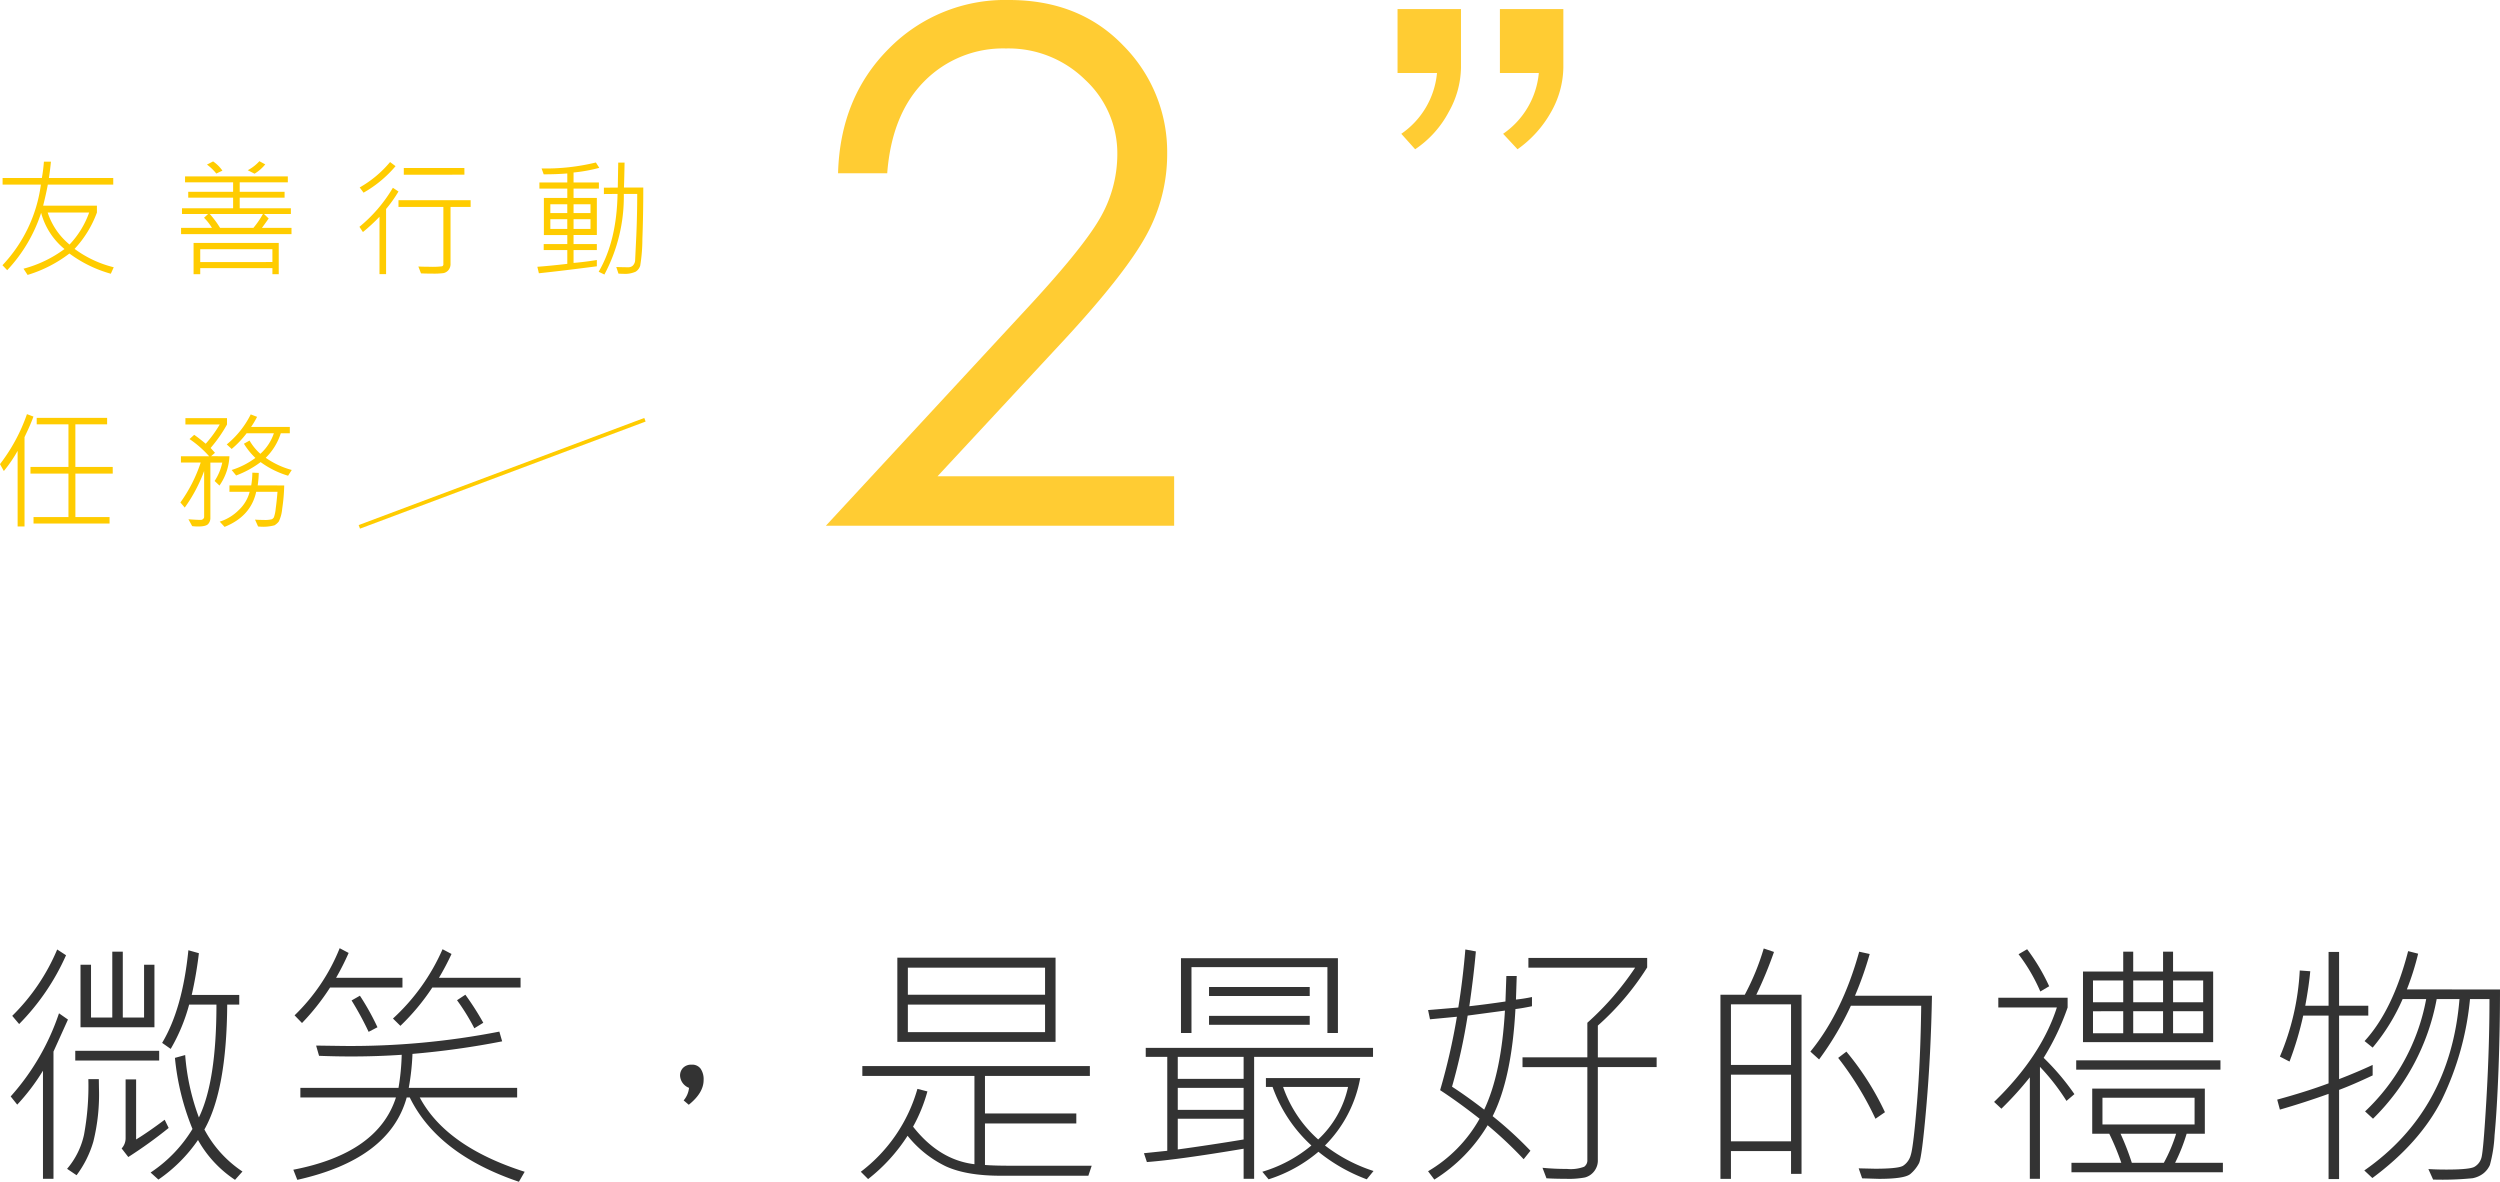 <svg xmlns="http://www.w3.org/2000/svg" width="490.175" height="231.708" viewBox="0 0 490.175 231.708">
    <defs>
        <style>
            .cls-1{fill:#333}.cls-2{fill:#fc3}.cls-3{fill:#fc0}
        </style>
    </defs>
    <g id="Symbol_95_1" data-name="Symbol 95 – 1" transform="translate(-127 -2483) translate(.274 .455)">
        <g id="Group_201" data-name="Group 201">
            <g id="Group_200" data-name="Group 200">
                <path id="Path_127" d="M140.05 2682.451l-2.838 6.279v24.945h-2.061v-21.2a40.741 40.741 0 0 1-5.048 6.657l-1.282-1.609a46.64 46.64 0 0 0 9.471-16.3zm-.376-12.61a45.3 45.3 0 0 1-9.195 13.489l-1.356-1.607a39.991 39.991 0 0 0 8.817-13.013zm6.43 24.291l.025 1.783a38.412 38.412 0 0 1-1.1 10.463 20.555 20.555 0 0 1-3.291 6.594l-1.859-1.256a15.322 15.322 0 0 0 3.316-6.669 52.75 52.75 0 0 0 .854-10.915zm11.832-3.643h-16.454v-1.909h16.454zm-.93-6.531h-14.494V2671.7h2.06v10.35h4.17v-12.912h2.06v12.912h4.17v-10.35h2.034zm2.789 19.744a87.028 87.028 0 0 1-7.913 5.7l-1.307-1.682a2.946 2.946 0 0 0 .779-2.06v-11.48h2.06v11.781q2.312-1.407 5.6-3.868zm14.469 8.541l-1.457 1.633a22.575 22.575 0 0 1-7.26-7.813 29.979 29.979 0 0 1-7.762 7.763l-1.532-1.382a27.134 27.134 0 0 0 8.214-8.541 49.248 49.248 0 0 1-3.442-13.941l2.01-.553a44.637 44.637 0 0 0 2.688 12.234q3.442-7.059 3.441-22.131h-5.351a35.3 35.3 0 0 1-3.617 8.691l-1.682-1.181q3.994-6.656 5.149-18.162l2.06.578a77.943 77.943 0 0 1-1.407 8.19h9.32v1.884h-2.362q-.1 16.73-4.47 24.492a22.6 22.6 0 0 0 7.46 8.239z" class="cls-1" data-name="Path 127"/>
                <path id="Path_128" d="M229.6 2712.294l-1.131 1.959q-15.951-5.4-21.4-16.529h-.6q-3.342 12.108-21.453 16.152l-.779-1.984q16.605-3.216 20.122-14.168h-18.74v-1.884h19.242a45.453 45.453 0 0 0 .628-6.482q-4.848.328-9.9.328-3.092 0-6.306-.126l-.577-2.01 5.426.076a151.526 151.526 0 0 0 30.5-2.813l.552 1.909a163.334 163.334 0 0 1-17.584 2.461 47.584 47.584 0 0 1-.729 6.657h21.252v1.884h-19.097q5.149 9.645 20.574 14.57zm-23.965-36.123h-14.194a45.173 45.173 0 0 1-5.5 6.958l-1.457-1.507a37.856 37.856 0 0 0 8.843-13.163l1.758.93a50.777 50.777 0 0 1-2.462 4.873h13.013zm-4.9 7.787l-1.733.9a61.209 61.209 0 0 0-3.341-6.154l1.633-.93a48.619 48.619 0 0 1 3.442 6.184zm28.06-7.787h-17.308a43.762 43.762 0 0 1-6.255 7.511l-1.457-1.432a40.4 40.4 0 0 0 9.722-13.59l1.759.929a50.5 50.5 0 0 1-2.462 4.673h16zm-7.311 6.908l-1.757 1.08a40.989 40.989 0 0 0-3.392-5.5l1.633-1.08a54.528 54.528 0 0 1 3.517 5.5z" class="cls-1" data-name="Path 128"/>
                <path id="Path_129" d="M261.825 2695.84a2.72 2.72 0 0 1-1.759-2.361 2.155 2.155 0 0 1 .6-1.571 2.248 2.248 0 0 1 1.683-.615 2.043 2.043 0 0 1 1.746.791 3.663 3.663 0 0 1 .589 2.224q0 2.511-2.913 4.847l-1-.853a4.524 4.524 0 0 0 1.054-2.462z" class="cls-1" data-name="Path 129"/>
                <path id="Path_130" d="M340.773 2711.113l-.653 1.959h-17.182q-6.732 0-10.764-1.846a21.641 21.641 0 0 1-7.5-5.992 34.122 34.122 0 0 1-7.738 8.492l-1.431-1.432a31.042 31.042 0 0 0 11.1-16.253l1.959.5a31.2 31.2 0 0 1-2.813 6.908q5.125 6.532 12.033 7.361v-17.31h-21.98v-1.935h44.613v1.935h-20.568v7.36h17.91v1.959h-17.91v8.139q1.732.152 5.35.151zm-7.084-24.292h-31.023v-16.5h31.023zm-2.059-9.244v-5.3h-26.9v5.3zm0 7.335v-5.4h-26.9v5.4z" class="cls-1" data-name="Path 130"/>
                <path id="Path_131" d="M395.935 2689.761h-23.312v23.914h-2.061v-5.9q-12.686 2.136-18.965 2.614l-.577-1.734 4.571-.477v-18.413h-4.22V2688h44.564zm-25.373 4.32v-4.32h-12.911v4.32zm0 6.079v-4.32h-12.911v4.32zm0 5.8v-4.069h-12.911v6.029q6.379-.876 12.911-1.957zm18.49-20.874h-2.061v-12.912h-26.652v12.912h-2.06v-14.671h30.773zm-5.528-7.26H363.78v-1.759h19.744zm0 5.651H363.78v-1.757h19.744zm12.511 28.663l-1.332 1.632a33.587 33.587 0 0 1-9.47-5.4 28.314 28.314 0 0 1-9.772 5.4l-1.231-1.481a27.057 27.057 0 0 0 9.622-5.15 28.382 28.382 0 0 1-7.612-11.48h-1.306v-1.733h18.488a24.912 24.912 0 0 1-6.908 13.213 31.336 31.336 0 0 0 9.521 5.002zm-5-16.479H378.3a24.527 24.527 0 0 0 6.883 10.3 19.76 19.76 0 0 0 5.853-10.297z" class="cls-1" data-name="Path 131"/>
                <path id="Path_132" d="M427.1 2679.838q-2.111.428-3.241.553-.728 13.59-4.47 21a74.263 74.263 0 0 1 7.41 6.782l-1.331 1.658a79.869 79.869 0 0 0-7.06-6.657 31.689 31.689 0 0 1-10.45 10.651l-1.231-1.633a27.571 27.571 0 0 0 10.1-10.3q-4.095-3.216-7.737-5.6a123.5 123.5 0 0 0 3.291-14.394l-5.276.5-.377-1.808 5.929-.5q.9-5.6 1.381-11.38l2.061.377q-.4 4.6-1.282 10.751 3.543-.4 7.084-.929l.176-5h2.034l-.15 4.622a30.022 30.022 0 0 0 3.14-.5zm-5.3.854l-7.31.98a115.748 115.748 0 0 1-3.065 13.942q2.838 1.833 6.305 4.5 3.37-7.114 4.07-19.422zm29.742 11.079h-11.53v18.162a3.475 3.475 0 0 1-.754 2.323 3.408 3.408 0 0 1-1.771 1.155 17.22 17.22 0 0 1-3.7.264q-2.136 0-3.844-.1l-.778-2.06q2.337.227 4.823.226a7.583 7.583 0 0 0 3.341-.428 1.5 1.5 0 0 0 .628-1.331v-18.211h-12.712v-1.91h12.711v-6.782a56.42 56.42 0 0 0 9.37-10.8H426.4v-1.909h23.287v1.859a52.55 52.55 0 0 1-9.671 11.405v6.229h11.53z" class="cls-1" data-name="Path 132"/>
                <path id="Path_133" d="M479.953 2712.7h-2.059v-4.47h-11.782v5.45h-2.059v-36.1h4.772a48.08 48.08 0 0 0 3.718-9.068l2.01.679a78.942 78.942 0 0 1-3.467 8.389h8.867zm-2.059-21.351v-11.882h-11.782v11.882zm0 14.971v-13.062h-11.782v13.062zm27.632-28.537q-.2 11.2-1.081 21.453t-1.457 11.379a7.086 7.086 0 0 1-1.682 2.1q-1.107.968-6.18.967l-3.291-.1-.678-1.96 3.191.075q4.47 0 5.488-.564a3.558 3.558 0 0 0 1.532-2.123q.516-1.557 1.219-10.212t.829-19.053h-13.791a59.784 59.784 0 0 1-6.23 10.525l-1.708-1.533q6.279-7.686 9.571-19.593l2.059.452a67.934 67.934 0 0 1-2.888 8.189zm-9.219 22.834l-1.859 1.282a62.341 62.341 0 0 0-7.31-11.932l1.607-1.232a54.73 54.73 0 0 1 7.562 11.877z" class="cls-1" data-name="Path 133"/>
                <path id="Path_134" d="M533.455 2697.07l-1.555 1.33a42.094 42.094 0 0 0-5.2-6.682v21.955h-1.985v-19.9a65.15 65.15 0 0 1-5.576 6.155l-1.432-1.331q9.219-8.919 12.309-18.514h-11.48v-1.909h13.59v1.909a49.468 49.468 0 0 1-4.7 9.872 47.619 47.619 0 0 1 6.029 7.115zm-4.948-21.15l-1.734 1.029a34.546 34.546 0 0 0-4.27-7.309l1.683-.98a38.965 38.965 0 0 1 4.321 7.26zm34.062 36.475h-29.692v-1.86h9.772a48.95 48.95 0 0 0-2.361-5.7h-3.341v-8.843h22.08v8.843h-3.566a35.537 35.537 0 0 1-2.262 5.7h9.37zm-.477-20.123h-28.285v-1.833h28.285zm-1.432-5.4h-25.521v-13.842h7.887v-3.893h1.959v3.893h5.853v-3.893h1.96v3.893h7.862zm-17.634-7.812v-4.271H537.1v4.271zm0 6.079v-4.321H537.1v4.321zm13.992 17.885v-5.25h-18.062v5.25zm-3.618 1.809h-10.9a51.18 51.18 0 0 1 2.211 5.7h6.28a30.384 30.384 0 0 0 2.409-5.7zm-2.562-25.773v-4.271h-5.853v4.271zm0 6.079v-4.321h-5.853v4.321zm7.863-6.079v-4.271h-5.9v4.271zm0 6.079v-4.321h-5.9v4.321z" class="cls-1" data-name="Path 134"/>
                <path id="Path_135" d="M591.932 2693.4q-3.944 1.86-6.581 2.839v17.484h-2.061v-16.705q-4.747 1.707-9.546 3.089l-.527-1.959q5.777-1.582 10.073-3.19v-13.289h-4.974a63.326 63.326 0 0 1-2.687 9.018l-1.885-.979a49.464 49.464 0 0 0 3.895-16.881l2.059.15q-.252 2.814-.979 6.758h4.571v-10.55h2.061v10.55h5.726v1.934h-5.726v12.46q3.566-1.382 6.581-2.788zm24.969-16.855q0 8.013-.3 15.863t-.766 12.711a27.023 27.023 0 0 1-.917 5.853 4.438 4.438 0 0 1-1.294 1.658 4.99 4.99 0 0 1-2.1.93 60.471 60.471 0 0 1-7.737.263l-.929-2.06q1.681.1 3.517.1 4.545 0 5.514-.54a2.926 2.926 0 0 0 1.356-1.733q.39-1.192.992-11.53t.6-19.631h-3.818a57.422 57.422 0 0 1-5.564 19.819q-4.282 8.391-13.577 15.273l-1.583-1.482q16.881-11.755 18.664-33.61h-4.471a44.156 44.156 0 0 1-12.485 23.462l-1.558-1.432a40.368 40.368 0 0 0 11.983-22.03h-4.618a38.867 38.867 0 0 1-5.878 9.52l-1.583-1.281q5.551-6.052 8.541-17.635l1.96.5a52.745 52.745 0 0 1-2.211 7.009z" class="cls-1" data-name="Path 135"/>
            </g>
        </g>
        <g id="Group_205" data-name="Group 205">
            <g id="Group_202" data-name="Group 202">
                <path id="Path_136" d="M300.682 2516.52h-9.639q.41-14.873 9.946-24.424a31.97 31.97 0 0 1 23.55-9.551q13.877 0 22.456 8.959a29.548 29.548 0 0 1 8.579 21.132 32.944 32.944 0 0 1-4.091 16.038q-4.089 7.488-15.883 20.277l-25.05 26.973h46.391v9.707H288.65l38.418-41.52q11.689-12.519 15.21-18.575a25 25 0 0 0 3.521-12.759 19.64 19.64 0 0 0-6.323-14.607 21.416 21.416 0 0 0-15.484-6.123 21.681 21.681 0 0 0-16.03 6.426q-6.393 6.427-7.28 18.047z" class="cls-2" data-name="Path 136"/>
            </g>
            <g id="Group_204" data-name="Group 204">
                <g id="Group_203" data-name="Group 203">
                    <path id="Path_137" d="M149.027 2534.947l-.573 1.27a24.8 24.8 0 0 1-8.118-3.967 25.677 25.677 0 0 1-8.2 4.2l-.8-1.22a23.549 23.549 0 0 0 8.031-3.858 13.843 13.843 0 0 1-4.577-7.093 29.84 29.84 0 0 1-6.653 11.243l-.928-.976a28.428 28.428 0 0 0 7.532-15.8h-7.506v-1.306h7.7q.28-1.585.4-3.2h1.379q-.121 1.355-.4 3.2h12.616v1.306H136.1q-.33 1.807-.915 4.127h10.546v1.342a21.128 21.128 0 0 1-4.382 7.129 21.567 21.567 0 0 0 7.678 3.603zm-4.821-10.73h-8.13a13.509 13.509 0 0 0 4.285 6.275 17.733 17.733 0 0 0 3.845-6.275z" class="cls-3" data-name="Path 137"/>
                    <path id="Path_138" d="M183.881 2528.453h-21.654v-1.232h6.054a9.96 9.96 0 0 0-1.551-1.979l.806-.744h-5.127v-1.123h10.023v-2.075h-8.8v-1.148h8.8v-1.852h-9.424v-1.172h20.153v1.172h-9.436v1.855h8.8v1.148h-8.8v2.075h10.035v1.123h-5.274l.915.879q-.366.549-1.318 1.844h5.8zm-2.5 7.85h-1.245v-1.185h-14.15v1.185h-1.306v-6.129h16.7zm-1.245-2.381v-2.522h-14.15v2.527zm-9.8-17.92l-1.2.574a9.508 9.508 0 0 0-1.83-1.758l1.2-.623a6.9 6.9 0 0 1 1.826 1.805zm7.946 8.5h-10.428a18.968 18.968 0 0 1 2.026 2.723h6.53a16.646 16.646 0 0 0 1.868-2.725zm.452-9.728a8.167 8.167 0 0 1-2.1 1.83l-1.331-.684a8.342 8.342 0 0 0 2.282-1.77z" class="cls-3" data-name="Path 138"/>
                    <path id="Path_139" d="M204.855 2520.092a25.684 25.684 0 0 1-2.429 3.429v12.779h-1.293v-11.256a35.6 35.6 0 0 1-3.248 3l-.684-1.026a28.92 28.92 0 0 0 6.556-7.654zm-.574-4.969a23.164 23.164 0 0 1-6.273 5.2l-.758-1.025a21.664 21.664 0 0 0 5.957-4.981zm14.723 8h-3.943v11.108a1.865 1.865 0 0 1-.421 1.288 1.722 1.722 0 0 1-.958.574 14.347 14.347 0 0 1-2.161.1q-1.392 0-2.247-.048l-.524-1.343q1.061.048 2.233.049a15.085 15.085 0 0 0 2.429-.092.407.407 0 0 0 .244-.434v-11.205h-8.8v-1.32H219zm-1.221-6.324H205.9v-1.318h11.878z" class="cls-3" data-name="Path 139"/>
                    <path id="Path_140" d="M244.226 2515.453a30.743 30.743 0 0 1-5.042.915v1.953h4.968v1.2h-4.968v1.831h4.566v7.275h-4.566v1.771h4.566v1.183h-4.566v2.515q2.186-.183 4.566-.573v1.232q-6.726.879-11.365 1.367l-.3-1.269q2.733-.209 5.871-.575v-2.7h-4.627v-1.178h4.627v-1.771h-4.59v-7.275h4.59v-1.831h-5.469v-1.2h5.469v-1.77q-2.076.171-4.627.172l-.414-1.149a41.548 41.548 0 0 0 10.645-1.172zm-6.275 8.874v-1.733h-3.32v1.733zm0 3.1v-1.905h-3.32v1.905zm4.553-3.1v-1.733h-3.32v1.733zm0 3.1v-1.905h-3.32v1.905zm10.351-8.106q0 5.531-.176 10.04a33.021 33.021 0 0 1-.427 5.281 2.123 2.123 0 0 1-.9 1.177 5.121 5.121 0 0 1-2.472.409q-.5 0-.892-.037l-.426-1.294q1.39.049 2.416.049a1.223 1.223 0 0 0 .855-.353 1.627 1.627 0 0 0 .427-1.123l.231-4.811q.172-4.039.172-8.093h-2.625a32.469 32.469 0 0 1-3.808 15.808l-1.123-.549q3.54-6.042 3.7-15.259l-2.674.025v-1.245l2.723-.025.085-4.894h1.245q-.05 3.051-.122 4.894z" class="cls-3" data-name="Path 140"/>
                    <path id="Path_141" d="M133.281 2564.22q-.39 1.11-1.074 2.6l-.672 1.428v17.518h-1.355v-14.82a27.153 27.153 0 0 1-2.7 3.955l-.756-1.354a34.668 34.668 0 0 0 5.286-9.8zm15.551 11.181h-7.324v8.52h6.7v1.269H133.3v-1.269h6.848v-8.52h-7.446v-1.306h7.446v-8.35h-6.225v-1.269h13.806v1.269h-6.226v8.35h7.324z" class="cls-3" data-name="Path 141"/>
                    <path id="Path_142" d="M171.711 2572a10.855 10.855 0 0 1-1.953 5.75l-.952-.9a10.485 10.485 0 0 0 1.5-3.6h-2.331v10.974a1.721 1.721 0 0 1-.4 1.019q-.4.532-2.02.532a8.3 8.3 0 0 1-1.148-.074l-.732-1.342q1.585.121 2.477.122a.614.614 0 0 0 .391-.183.507.507 0 0 0 .208-.367v-9.031a30.152 30.152 0 0 1-3.8 7.165l-.855-1a28.935 28.935 0 0 0 3.98-7.825H162.2V2572h5.53a20.517 20.517 0 0 0-3.844-3.369l.915-.83q.891.61 2.259 1.746a22.969 22.969 0 0 0 2.746-3.772h-6.726v-1.246h8.154v1.246a27.331 27.331 0 0 1-3.21 4.6l.855.951-.77.672zm10.742 5.725a35.79 35.79 0 0 1-.4 4.6 7.094 7.094 0 0 1-.666 2.478 3.184 3.184 0 0 1-.842.739 8.5 8.5 0 0 1-3.217.226l-.6-1.343c.511.041 1.069.061 1.671.061a5.363 5.363 0 0 0 1.63-.134.961.961 0 0 0 .409-.4 7.073 7.073 0 0 0 .342-1.654q.195-1.392.354-3.332h-4.174q-1.05 4.821-6.2 6.885l-.952-1.026a9.135 9.135 0 0 0 3.735-2.277 7.436 7.436 0 0 0 2.136-3.582h-3.967v-1.246h4.272a16.235 16.235 0 0 0 .22-2.5l1.258.049a19.236 19.236 0 0 1-.208 2.453zm1.477-3.028l-.72 1.123a17.63 17.63 0 0 1-5.384-2.672 18.969 18.969 0 0 1-4.8 2.624l-.879-1.075a15.6 15.6 0 0 0 4.651-2.367 13.715 13.715 0 0 1-2.246-2.783l1.1-.623a10.434 10.434 0 0 0 2.123 2.6 9.459 9.459 0 0 0 2.65-4.028h-5.345a18.681 18.681 0 0 1-2.93 3.076l-.964-.891a17.83 17.83 0 0 0 4.7-5.884l1.245.477a15.62 15.62 0 0 1-1.172 1.976h7.593v1.246h-1.771a11.724 11.724 0 0 1-2.953 4.809 16.238 16.238 0 0 0 5.102 2.387z" class="cls-3" data-name="Path 142"/>
                </g>
                <path id="Line_30" fill="none" stroke="#fc0" stroke-miterlimit="10" stroke-width="0.75px" d="M0 21L56 0" data-name="Line 30" transform="translate(197.181 2564.846)"/>
            </g>
        </g>
        <g id="Group_207" data-name="Group 207">
            <g id="Group_206" data-name="Group 206">
                <path id="Path_143" d="M410.78 2504.493a20.1 20.1 0 0 1-6.585 7.318l-2.718-3.032a16.271 16.271 0 0 0 7-11.917h-7.735v-12.544h12.439v11.5a18.139 18.139 0 0 1-2.401 8.675zm20.071 0a22.16 22.16 0 0 1-6.586 7.318l-2.822-3.032a16.275 16.275 0 0 0 7-11.917h-7.631v-12.544h12.439v11.5a18.139 18.139 0 0 1-2.4 8.675z" class="cls-2" data-name="Path 143"/>
            </g>
        </g>
    </g>
</svg>
